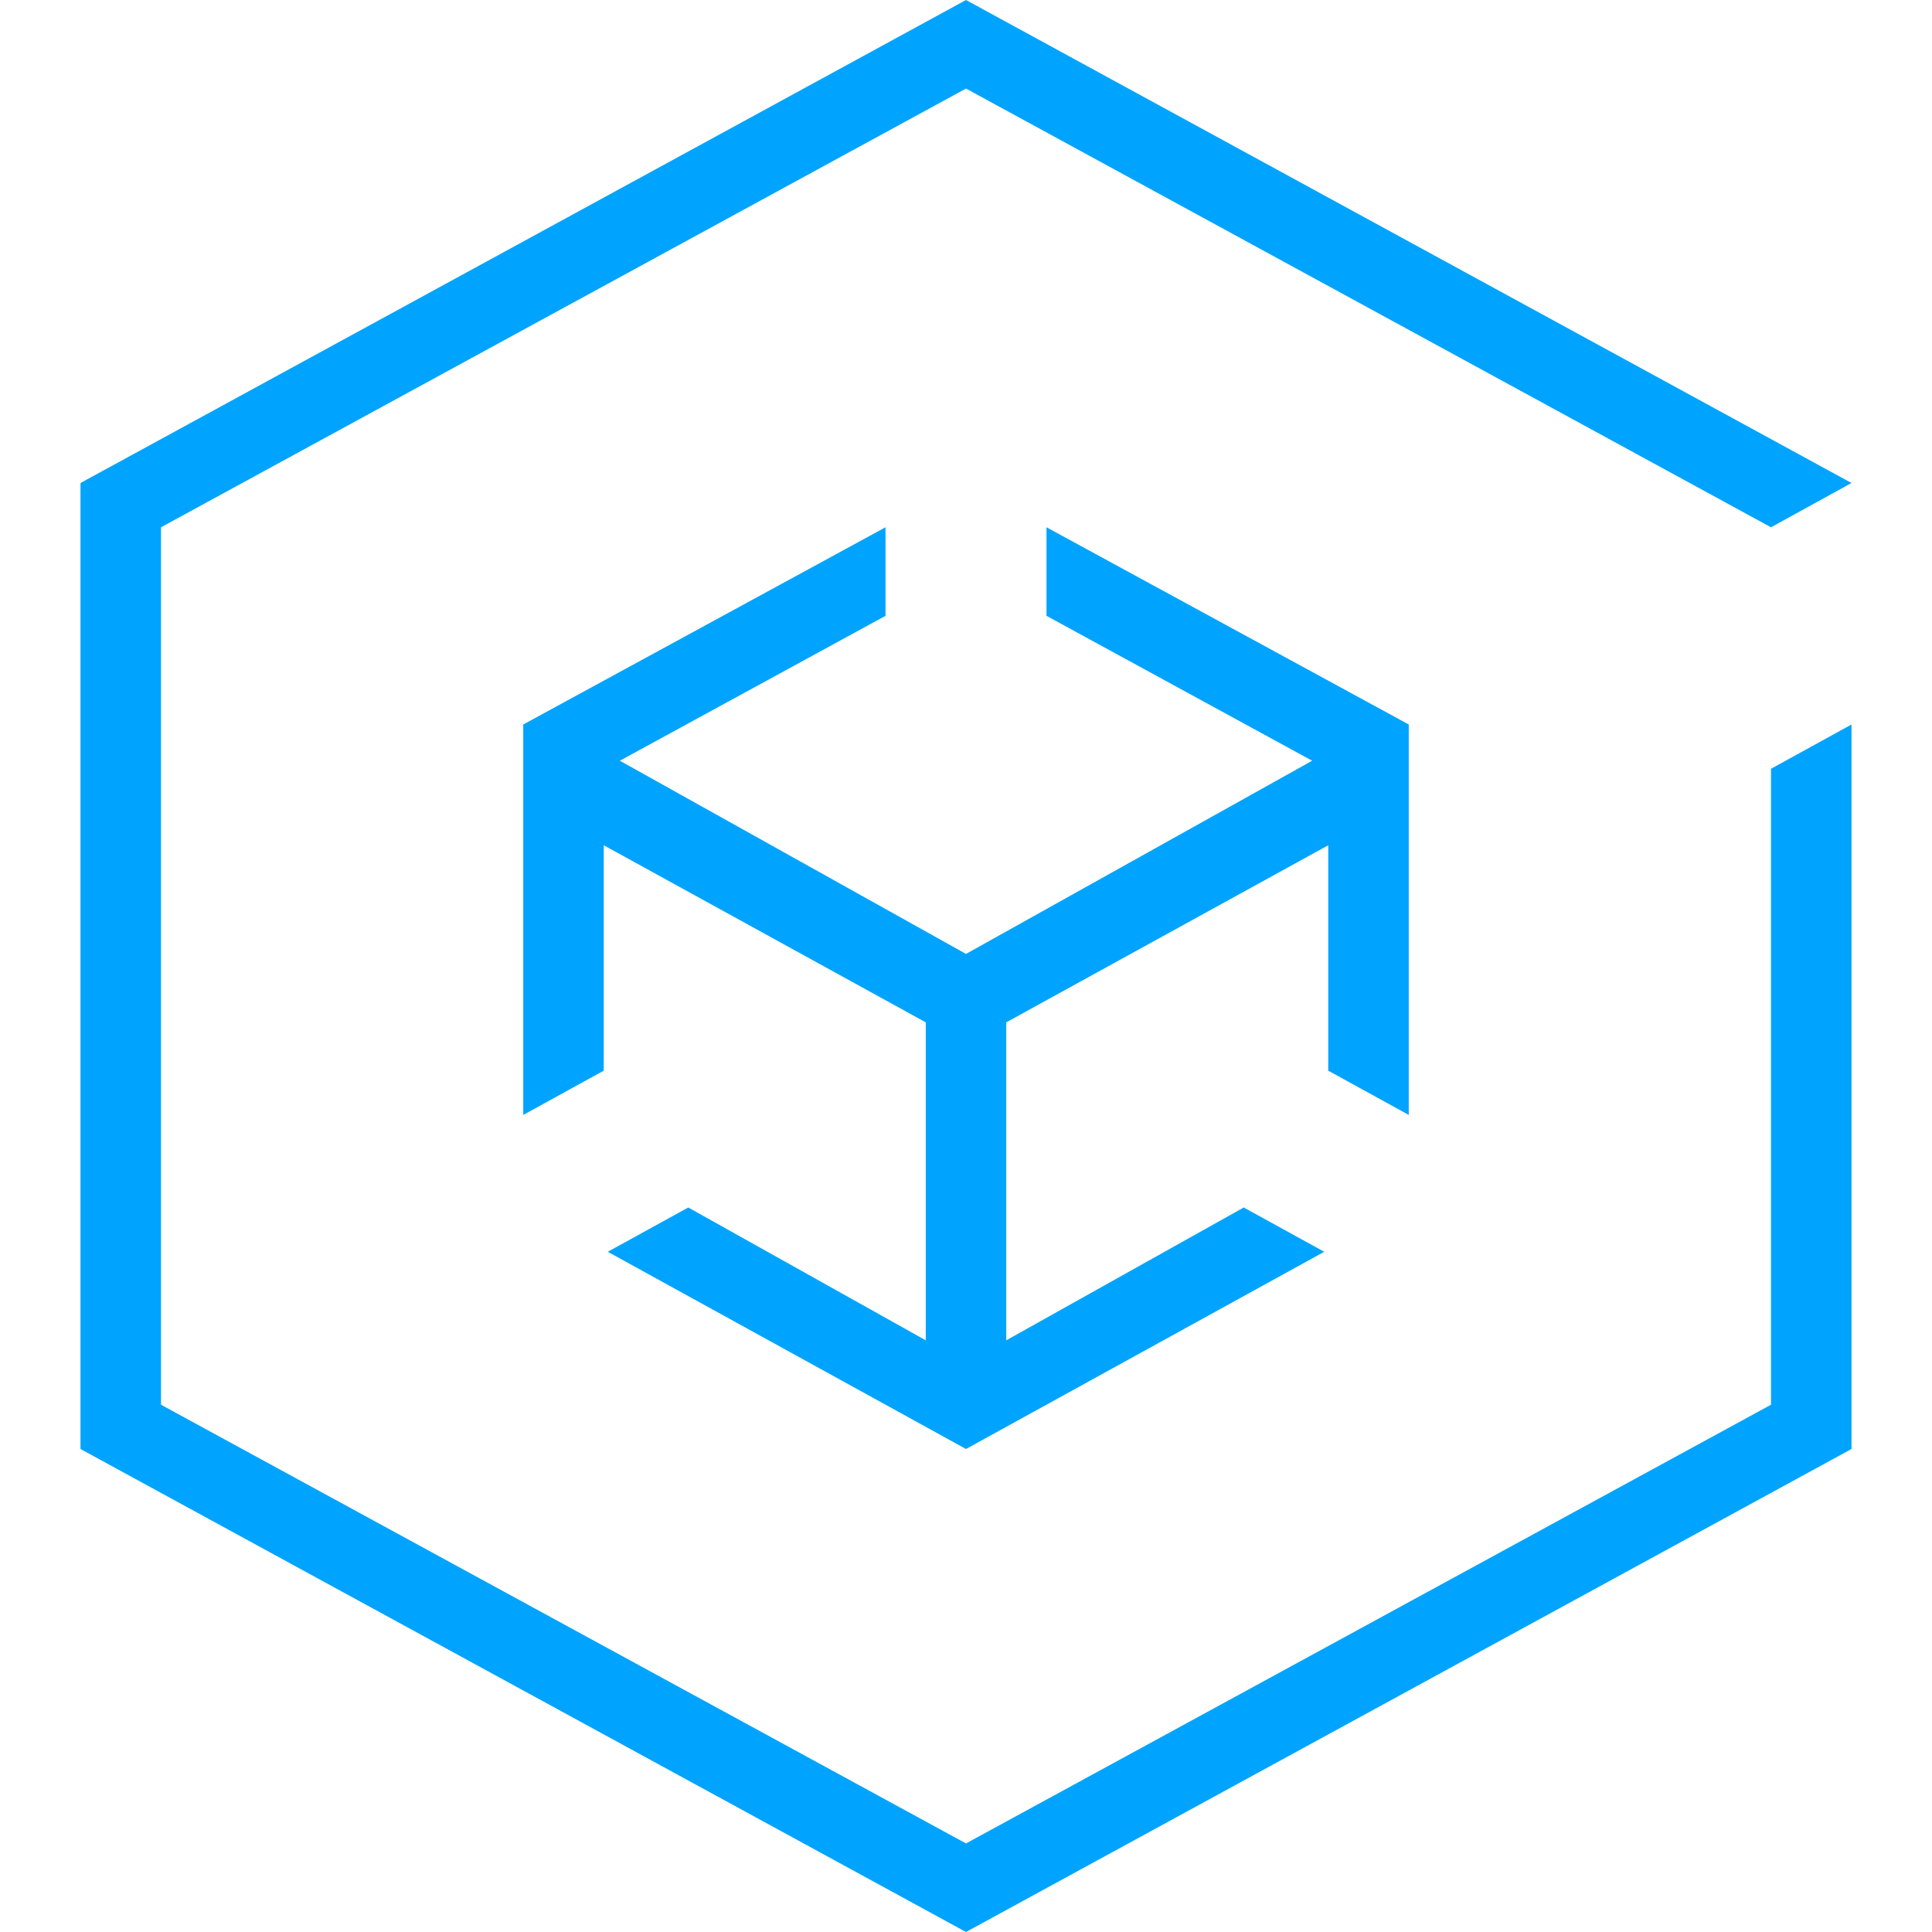<?xml version="1.0" encoding="utf-8"?>
<!-- Generator: Adobe Illustrator 23.0.1, SVG Export Plug-In . SVG Version: 6.00 Build 0)  -->
<!DOCTYPE svg PUBLIC "-//W3C//DTD SVG 1.1//EN" "http://www.w3.org/Graphics/SVG/1.1/DTD/svg11.dtd">
<svg version="1.1" id="图层_1" xmlns:x="http://ns.adobe.com/Extensibility/1.0/" xmlns:i="http://ns.adobe.com/AdobeIllustrator/10.0/" xmlns:graph="http://ns.adobe.com/Graphs/1.0/"
	 xmlns="http://www.w3.org/2000/svg" xmlns:xlink="http://www.w3.org/1999/xlink" x="0px" y="0px" width="48px" height="48px"
	 viewBox="0 0 48 48" style="enable-background:new 0 0 48 48;" xml:space="preserve">
<style type="text/css">
	.st0{fill:#00A4FF;}
</style>
<g id="XMLID_414_">
	<g>
		<polygon class="st0" points="44,19.1 44,34.9 24,45.8 4,34.9 4,13.1 24,2.2 44,13.1 44,13.1 46,12 46,12 24,0 2,12 2,36 24,48 
			46,36 46,18 		"/>
	</g>
</g>
<polygon class="st0" points="30.9,30 25,33.3 25,25.4 33,21 33,26.6 35,27.7 35,18 26,13.1 26,15.3 32.6,18.9 24,23.7 15.4,18.9 
	22,15.3 22,13.1 13,18 13,27.7 15,26.6 15,21 23,25.4 23,33.3 17.1,30 15.1,31.1 24,36 32.9,31.1 "/>
</svg>
